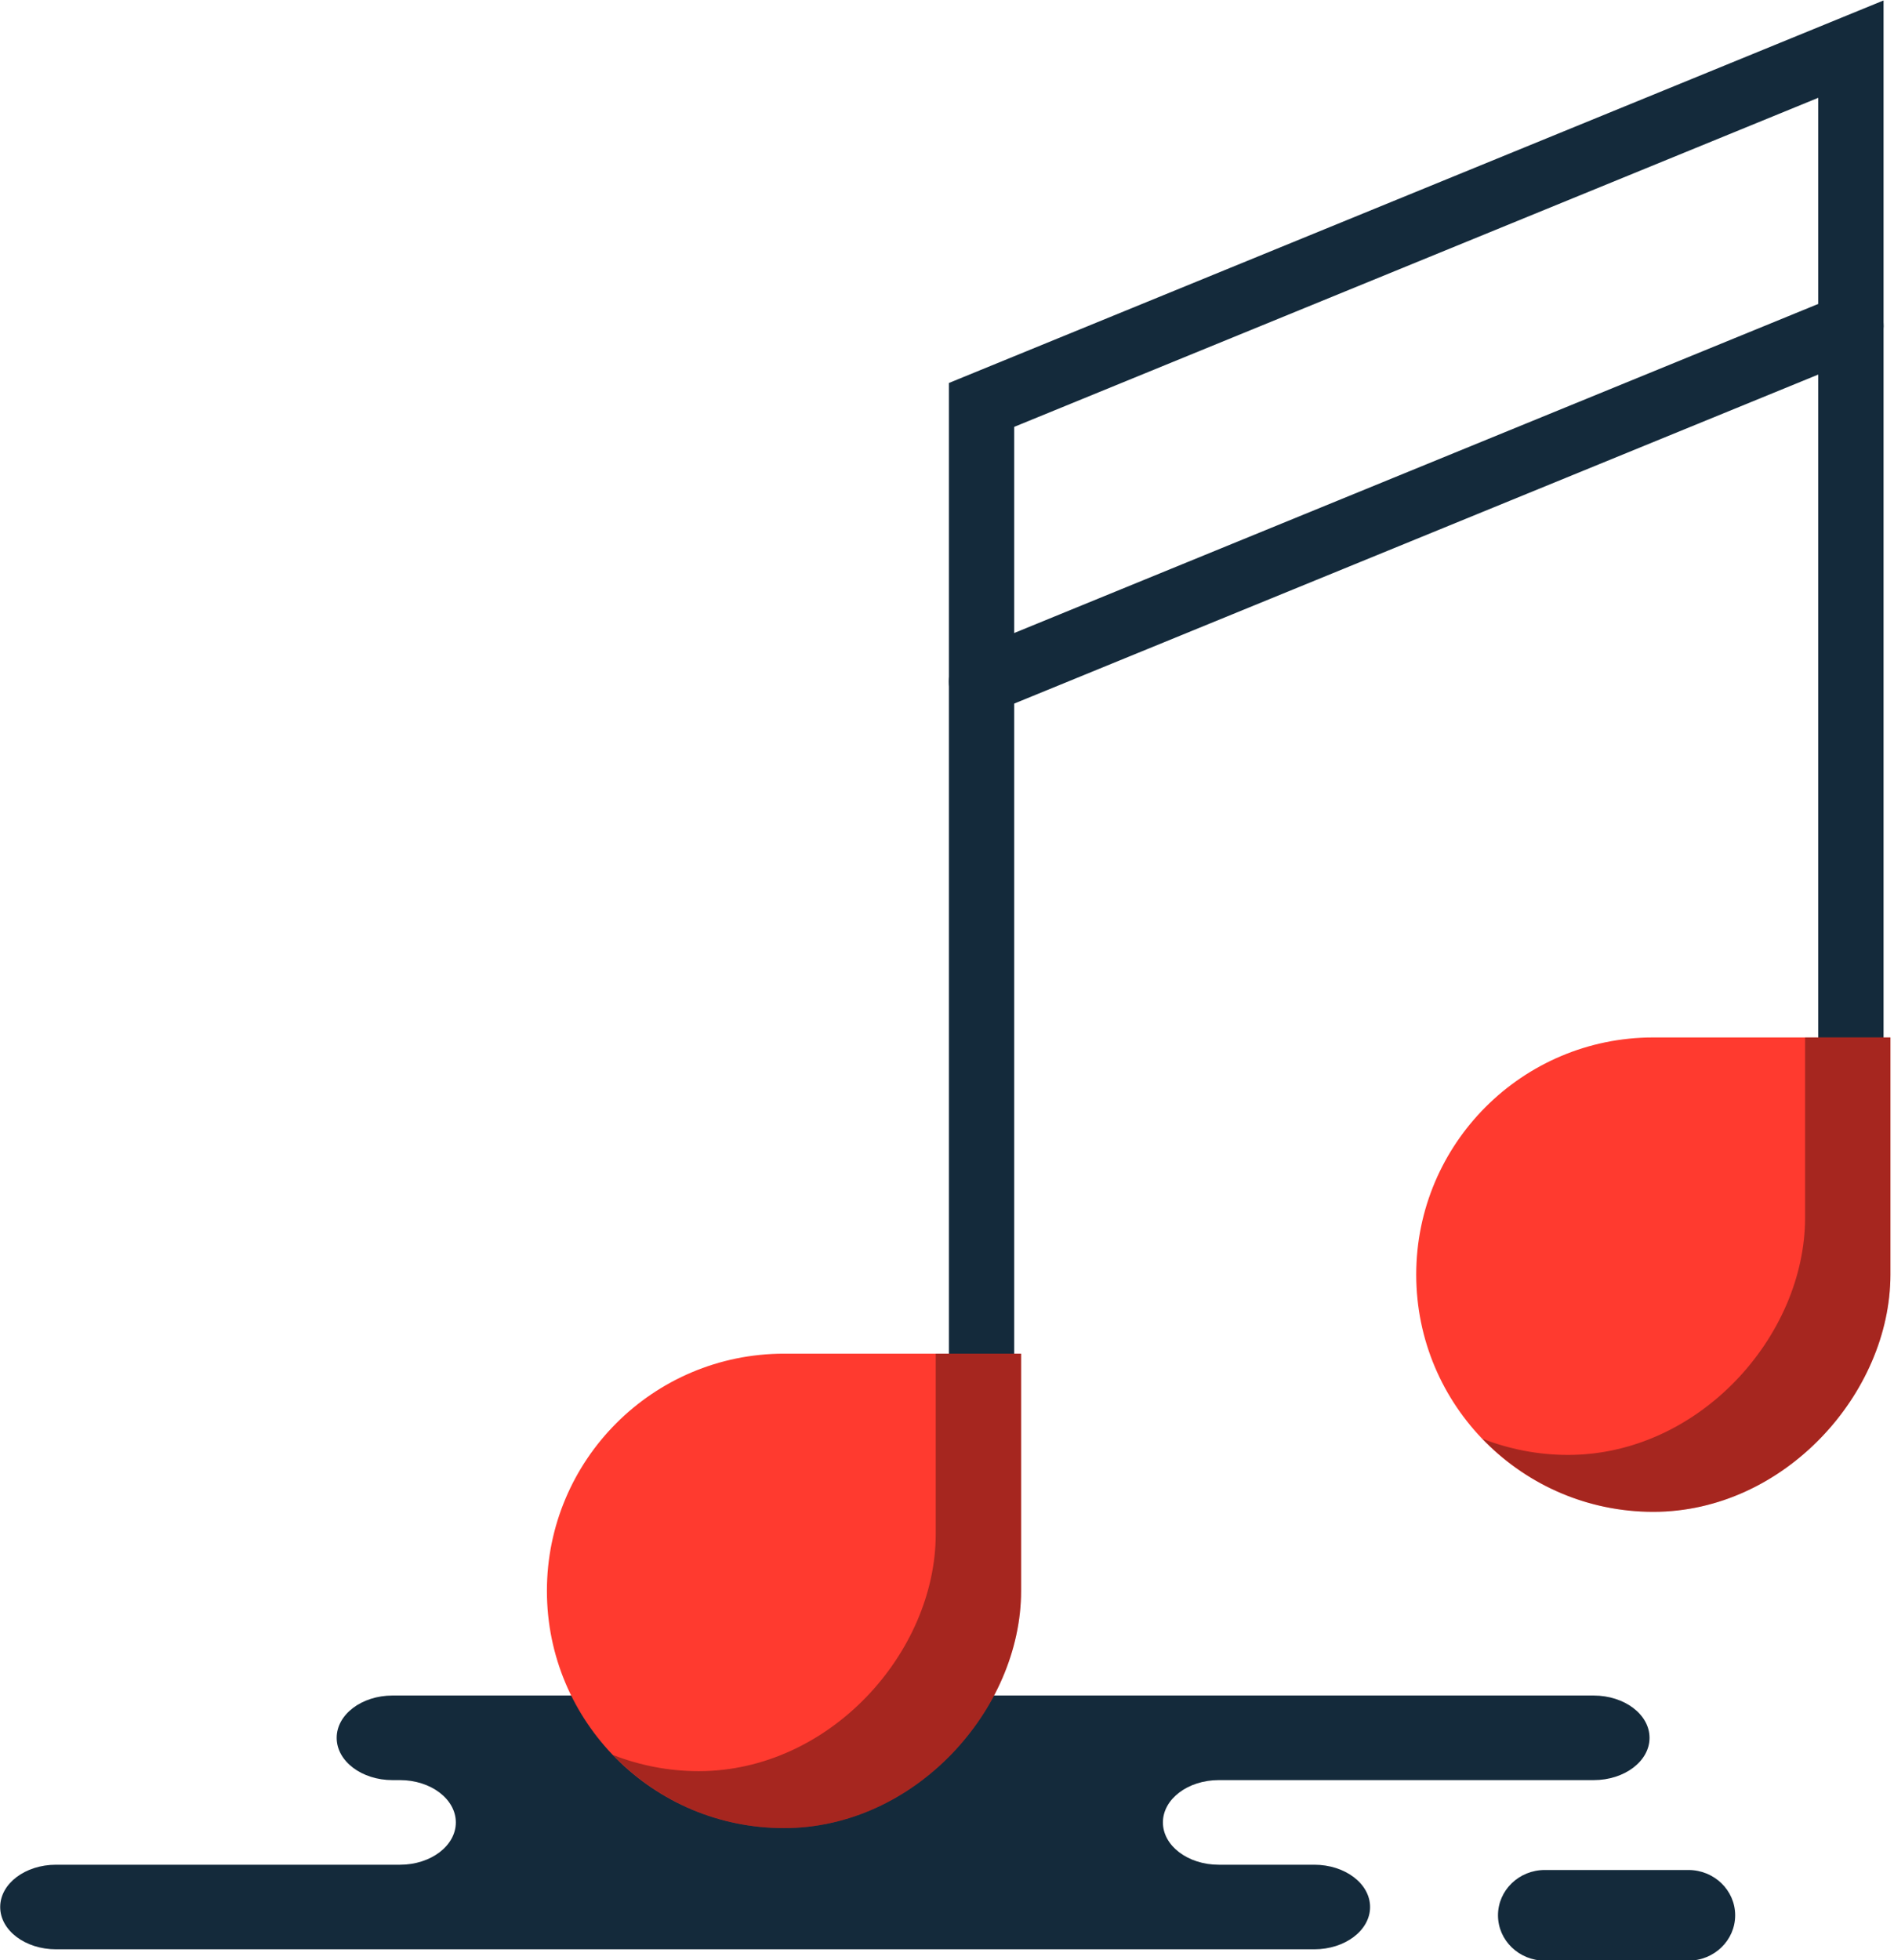 <svg xmlns="http://www.w3.org/2000/svg" xmlns:xlink="http://www.w3.org/1999/xlink" preserveAspectRatio="xMidYMid" width="58" height="60" viewBox="0 0 58 60">
  <defs>
    <style>

      .cls-3 {
        fill: #142a3b;
      }

      .cls-6 {
        fill: #ff3a2f;
      }

      .cls-8 {
        fill: #000000;
        opacity: 0.35;
      }
    </style>
  </defs>
  <g id="group-296svg">
    <path d="M16.920,51.900 C16.920,51.900 12.020,51.900 12.020,51.900 C11.076,51.900 10.310,52.480 10.310,53.195 C10.310,53.910 11.076,54.489 12.020,54.489 C12.020,54.489 12.249,54.489 12.249,54.489 C13.193,54.489 13.959,55.069 13.959,55.784 C13.959,56.499 13.193,57.079 12.249,57.079 C12.249,57.079 1.716,57.079 1.716,57.079 C0.771,57.079 0.006,57.658 0.006,58.374 C0.006,59.088 0.771,59.668 1.716,59.668 C1.716,59.668 14.373,59.668 14.373,59.668 C14.373,59.668 40.246,59.668 40.246,59.668 C41.190,59.668 41.956,59.088 41.956,58.374 C41.956,57.658 41.190,57.079 40.246,57.079 C40.246,57.079 37.322,57.079 37.322,57.079 C36.377,57.079 35.612,56.499 35.612,55.784 C35.612,55.069 36.377,54.489 37.322,54.489 C37.322,54.489 48.803,54.489 48.803,54.489 C49.748,54.489 50.514,53.910 50.514,53.195 C50.514,52.480 49.748,51.900 48.803,51.900 C48.803,51.900 47.946,51.900 47.946,51.900 C47.946,51.900 16.920,51.900 16.920,51.900 Z" id="path-1" class="cls-3" fill-rule="evenodd"/>
    <path d="M47.307,60.015 C46.515,60.015 45.873,59.393 45.873,58.627 C45.873,57.861 46.515,57.240 47.307,57.240 C47.307,57.240 51.702,57.240 51.702,57.240 C52.494,57.240 53.136,57.861 53.136,58.627 C53.136,59.393 52.494,60.015 51.702,60.015 C51.702,60.015 47.307,60.015 47.307,60.015 Z" id="path-2" class="cls-3" fill-rule="evenodd"/>
    <path d="M30.058,44.857 C29.506,44.857 29.058,44.409 29.058,43.857 C29.058,43.857 29.058,11.723 29.058,11.723 C29.058,11.723 57.680,0.014 57.680,0.014 C57.680,0.014 57.680,36.597 57.680,36.597 C57.680,37.149 57.232,37.597 56.680,37.597 C56.128,37.597 55.680,37.149 55.680,36.597 C55.680,36.597 55.680,2.994 55.680,2.994 C55.680,2.994 31.058,13.066 31.058,13.066 C31.058,13.066 31.058,43.857 31.058,43.857 C31.058,44.409 30.610,44.857 30.058,44.857 Z" id="path-3" class="cls-3" fill-rule="evenodd"/>
    <path d="M31.269,48.697 C31.269,52.328 28.019,55.958 24.008,55.958 C19.999,55.958 16.748,52.707 16.748,48.697 C16.748,44.687 19.999,41.436 24.008,41.436 C25.331,41.436 30.058,41.436 31.269,41.436 C31.269,43.857 31.269,46.011 31.269,48.697 Z" id="path-4" class="cls-6" fill-rule="evenodd"/>
    <path d="M57.890,39.016 C57.890,42.647 54.640,46.277 50.629,46.277 C46.621,46.277 43.369,43.026 43.369,39.016 C43.369,35.007 46.621,31.756 50.629,31.756 C51.953,31.756 56.680,31.756 57.890,31.756 C57.890,34.176 57.890,36.597 57.890,39.016 Z" id="path-5" class="cls-6" fill-rule="evenodd"/>
    <path d="M28.655,41.436 C28.655,43.202 28.655,44.927 28.655,46.955 C28.655,50.585 25.405,54.215 21.394,54.215 C20.469,54.215 19.587,54.036 18.773,53.720 C20.095,55.097 21.950,55.958 24.008,55.958 C28.019,55.958 31.269,52.328 31.269,48.697 C31.269,46.011 31.269,43.857 31.269,41.436 C30.796,41.436 29.787,41.436 28.655,41.436 Z" id="path-6" class="cls-8" fill-rule="evenodd"/>
    <path d="M55.277,31.756 C55.277,33.596 55.277,35.435 55.277,37.274 C55.277,40.905 52.026,44.535 48.016,44.535 C47.091,44.535 46.209,44.355 45.395,44.039 C46.716,45.416 48.571,46.277 50.629,46.277 C54.640,46.277 57.890,42.647 57.890,39.016 C57.890,36.597 57.890,34.176 57.890,31.756 C57.418,31.756 56.409,31.756 55.277,31.756 Z" id="path-7" class="cls-8" fill-rule="evenodd"/>
    <path d="M30.059,21.866 C29.665,21.866 29.291,21.632 29.132,21.244 C28.923,20.733 29.168,20.149 29.680,19.940 C29.680,19.940 56.302,9.049 56.302,9.049 C56.812,8.843 57.396,9.085 57.606,9.596 C57.815,10.107 57.570,10.691 57.059,10.901 C57.059,10.901 30.436,21.791 30.436,21.791 C30.313,21.842 30.185,21.866 30.059,21.866 Z" id="path-8" class="cls-3" fill-rule="evenodd"/>
  </g>
</svg>

